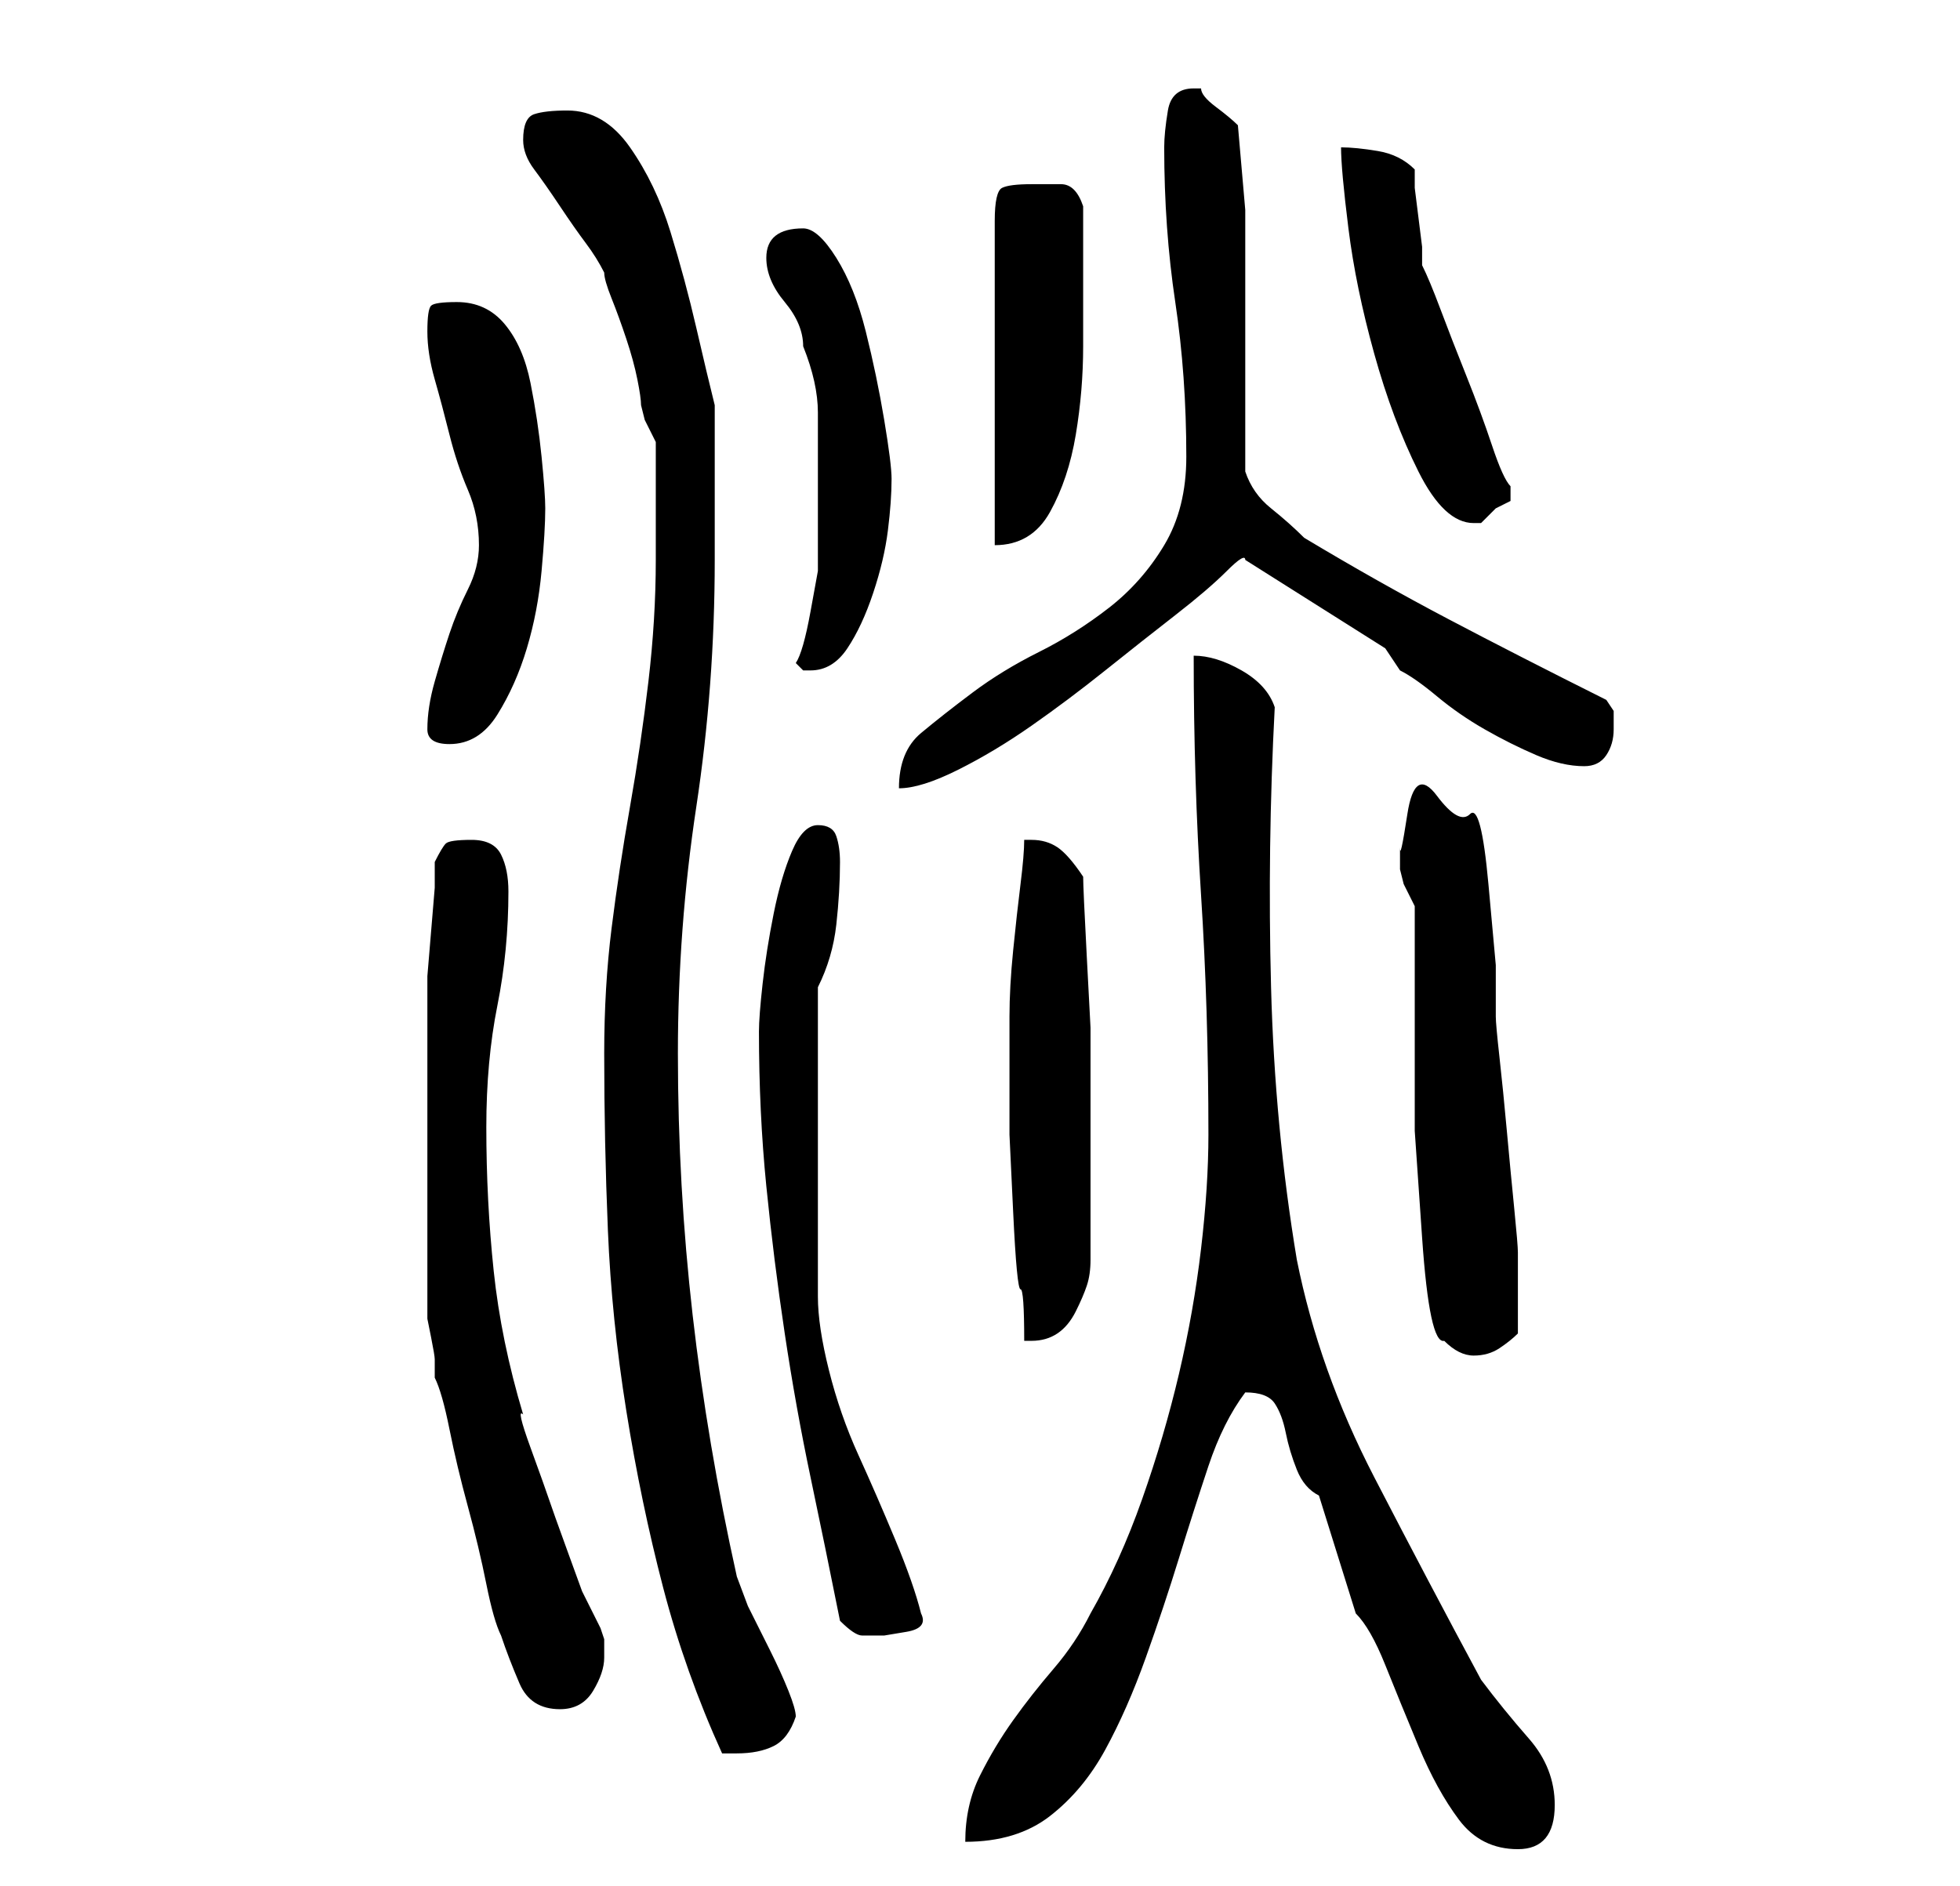 <?xml version="1.0" standalone="no"?>
<!DOCTYPE svg PUBLIC "-//W3C//DTD SVG 1.1//EN" "http://www.w3.org/Graphics/SVG/1.1/DTD/svg11.dtd" >
<svg xmlns="http://www.w3.org/2000/svg" xmlns:xlink="http://www.w3.org/1999/xlink" version="1.1" viewBox="-10 0 266 256">
   <path fill="currentColor"
d="M174 219q2 2 4 7t4.5 11t5.5 10t8 4t5 -6q0 -5 -3.5 -9t-6.5 -8q-7 -13 -14.5 -27.5t-10.5 -29.5q-3 -18 -3.5 -37t0.5 -38q-1 -3 -4.5 -5t-6.5 -2q0 17 1 32.5t1 32.5q0 7 -1 15.5t-3 17t-5 17t-7 15.5q-2 4 -5 7.5t-5.5 7t-4.5 7.5t-2 9q7 0 11.5 -3.5t7.5 -9
t5.5 -12.5t4.5 -13.5t4 -12.5t5 -10q3 0 4 1.5t1.5 4t1.5 5t3 3.5zM72 143q0 12 0.5 24t2.5 24.5t5 24t8 22.5h1.5h0.5q3 0 5 -1t3 -4q0 -1 -1 -3.5t-2.5 -5.5l-3 -6t-1.5 -4q-4 -18 -6 -35.5t-2 -35.5q0 -17 2.5 -33.5t2.5 -33.5v-21q-1 -4 -2.5 -10.5t-3.5 -13t-5.5 -11.5
t-8.5 -5q-3 0 -4.5 0.5t-1.5 3.5q0 2 1.5 4t3.5 5t3.5 5t2.5 4q0 1 1 3.5t2 5.5t1.5 5.5t0.5 3.5l0.5 2t1.5 3v16q0 8 -1 16.5t-2.5 17t-2.5 16.5t-1 17zM58 222q1 3 2.5 6.5t5.5 3.5q3 0 4.5 -2.5t1.5 -4.5v-2.5t-0.5 -1.5l-1 -2l-1.5 -3t-2 -5.5t-2.5 -7t-2.5 -7t-1 -4.5
q-3 -10 -4 -19.5t-1 -19.5q0 -9 1.5 -16.5t1.5 -15.5q0 -3 -1 -5t-4 -2t-3.5 0.5t-1.5 2.5v3.5t-0.5 6t-0.5 6v3.5v21v21v1t0.5 2.5t0.5 3v2.5q1 2 2 7t2.5 10.5t2.5 10.5t2 7zM104 220q2 2 3 2h3t3 -0.5t2 -2.5q-1 -4 -3.5 -10t-5 -11.5t-4 -11.5t-1.5 -10v-42
q2 -4 2.5 -8.5t0.5 -8.5q0 -2 -0.5 -3.5t-2.5 -1.5t-3.5 3.5t-2.5 8.5t-1.5 9.5t-0.5 6.5q0 11 1 21t2.5 20t3.5 19.5t4 19.5zM186 182q1 1 2 1.5t2 0.5v0q2 0 3.5 -1t2.5 -2v-3v-3v-3v-2q0 -1 -0.5 -6t-1 -10.5t-1 -10t-0.5 -5.5v-7t-1 -11t-2.5 -9.5t-4.5 -2.5t-4 2.5
t-1 4.5v2v1t0.5 2l1 2l0.5 1v15v15.5t1 14.5t3 14zM127 146v1v7t0.5 10.5t1 10.5t0.5 7h1q2 0 3.5 -1t2.5 -3t1.5 -3.5t0.5 -3.5v-12v-10v-9.5t-0.5 -9.5t-0.5 -11q-2 -3 -3.5 -4t-3.5 -1h-1v0q0 2 -0.5 6t-1 9t-0.5 9v6v2zM151 62q0 7 -3 12t-7.5 8.5t-9.5 6t-9 5.5t-7 5.5
t-3 7.5q3 0 8 -2.5t10 -6t10 -7.5t9.5 -7.5t7 -6t2.5 -1.5l19 12l2 3q2 1 5 3.5t6.5 4.5t7 3.5t6.5 1.5q2 0 3 -1.5t1 -3.5v-2.5t-1 -1.5q-12 -6 -21.5 -11t-19.5 -11q-2 -2 -4.5 -4t-3.5 -5v-10v-12v-13.5t-1 -11.5q-1 -1 -3 -2.5t-2 -2.5h-1q-3 0 -3.5 3t-0.5 5
q0 11 1.5 21t1.5 21zM48 99q0 2 3 2q4 0 6.5 -4t4 -9t2 -10.5t0.5 -8.5q0 -2 -0.5 -7t-1.5 -10t-3.5 -8t-6.5 -3q-3 0 -3.5 0.5t-0.5 3.5t1 6.5t2 7.5t2.5 7.5t1.5 7.5q0 3 -1.5 6t-2.5 6t-2 6.5t-1 6.5zM98 90l1 1h1q3 0 5 -3t3.5 -7.5t2 -8.5t0.5 -7q0 -2 -1 -8t-2.5 -12
t-4 -10t-4.5 -4q-5 0 -5 4q0 3 2.5 6t2.5 6q2 5 2 9v9v7v5.5t-1 5.5t-2 7zM130 25q-3 0 -4 0.5t-1 4.5v44q5 0 7.5 -4.5t3.5 -10.5t1 -12v-9v-10q-1 -3 -3 -3h-4zM172 20q0 3 1 11t3.5 17t6 16t7.5 7h1v0l2 -2t2 -1v-0.5v-0.5v-0.5v-0.5q-1 -1 -2.5 -5.5t-3.5 -9.5t-3.5 -9
t-2.5 -6v-2.5t-0.5 -4t-0.5 -4v-2.5q-2 -2 -5 -2.5t-5 -0.5z" />
</svg>
